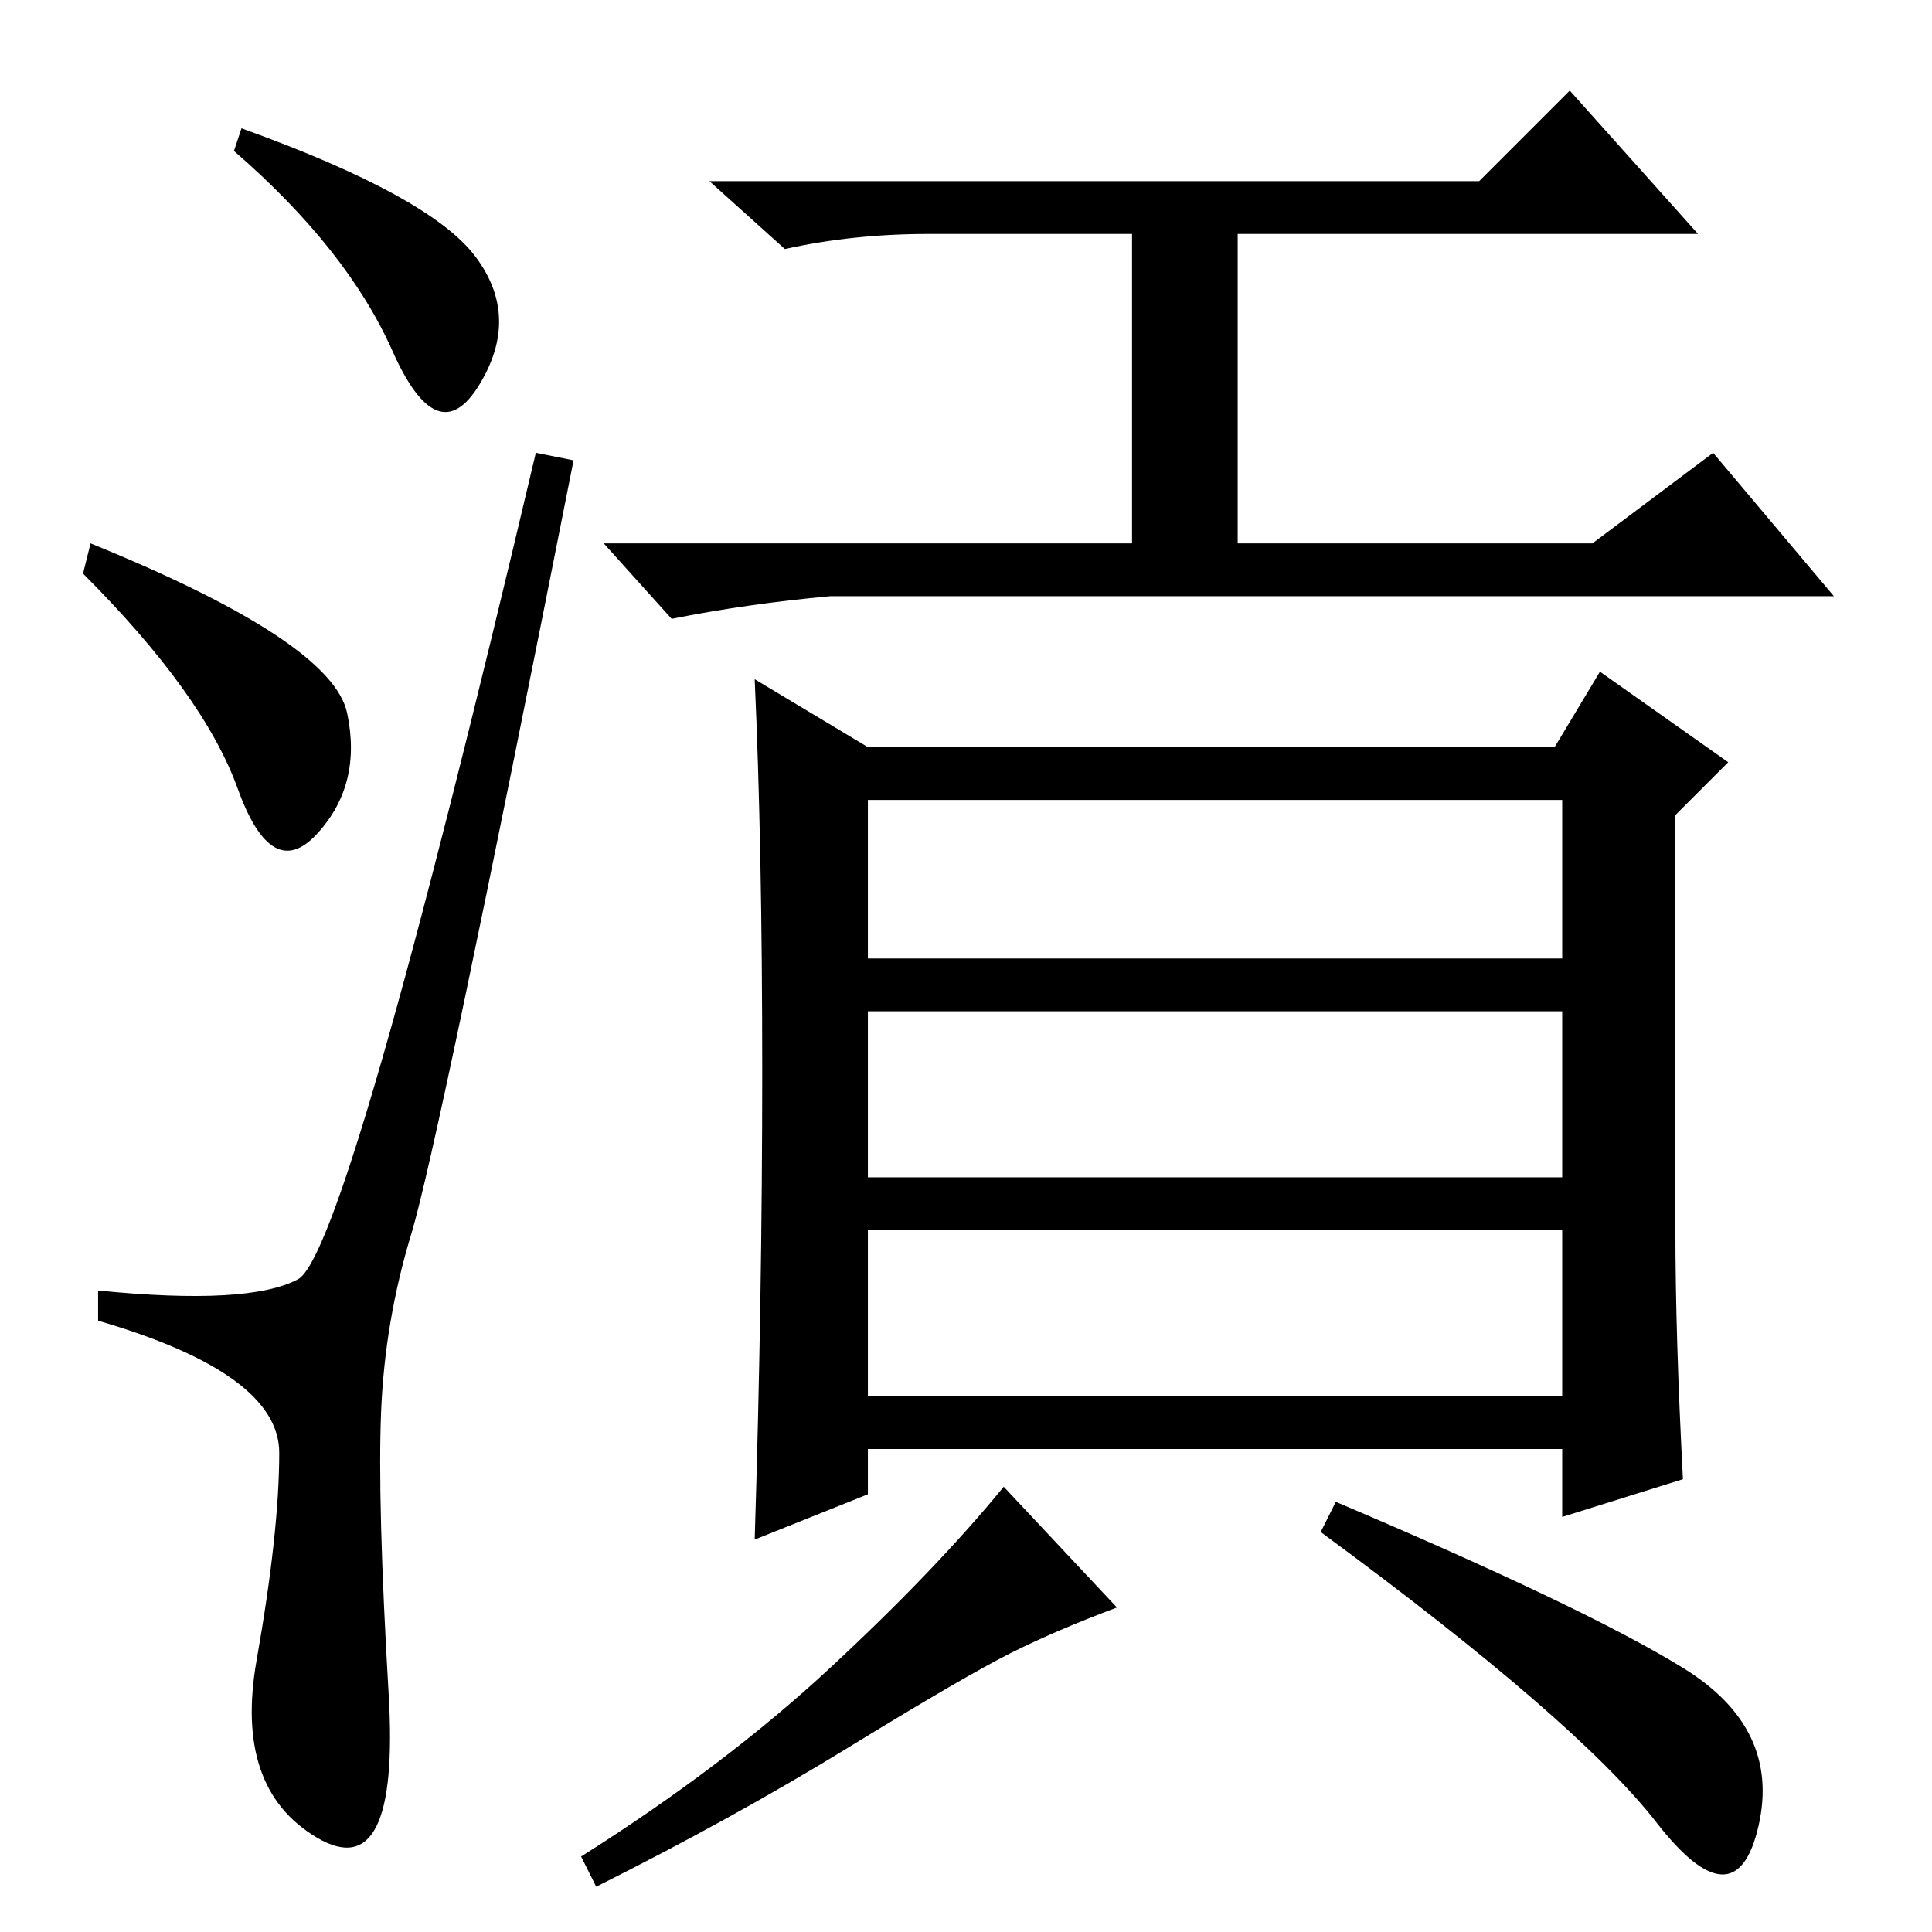 <?xml version="1.0" standalone="no"?>
<!DOCTYPE svg PUBLIC "-//W3C//DTD SVG 1.1//EN" "http://www.w3.org/Graphics/SVG/1.1/DTD/svg11.dtd" >
<svg xmlns="http://www.w3.org/2000/svg" xmlns:xlink="http://www.w3.org/1999/xlink" version="1.1" viewBox="0 -36 256 256">
  <g transform="matrix(1 0 0 -1 0 220)">
   <path fill="currentColor"
d="M63 222q6 -8 0.5 -17t-11.5 4.5t-21 26.5l1 3q25 -9 31 -17zM12 184q32 -13 34 -22.5t-4 -16t-10.5 6t-20.5 28.5zM39.5 86.5q6.5 3.5 31.5 109.5l5 -1q-18 -91 -21.5 -102.5t-4 -23.5t1 -37.5t-9.5 -19t-8 23.5t3 27.5t-24 17.5v4q20 -2 26.5 1.5zM196 232l12 12l17 -19
h-61v-41h47l16 12l16 -19h-133q-11 -1 -21 -3l-9 10h70v41h-27q-10 0 -19 -2l-10 9h102zM207 150h-92v-21h92v21zM207 122h-92v-22h92v22zM207 93h-92v-22h92v22zM148 43q-8 -3 -14 -6t-21.5 -12.5t-33.5 -18.5l-2 4q19 12 33 25t23 24zM101 114q0 30 -1 52l15 -9h91l6 10
l17 -12l-7 -7v-55q0 -14 1 -33l-16 -5v9h-92v-6l-15 -6q1 32 1 62zM223 35q13 -8 10 -21t-13.5 0.5t-44.5 38.5l2 4q33 -14 46 -22z" />
  </g>

</svg>
